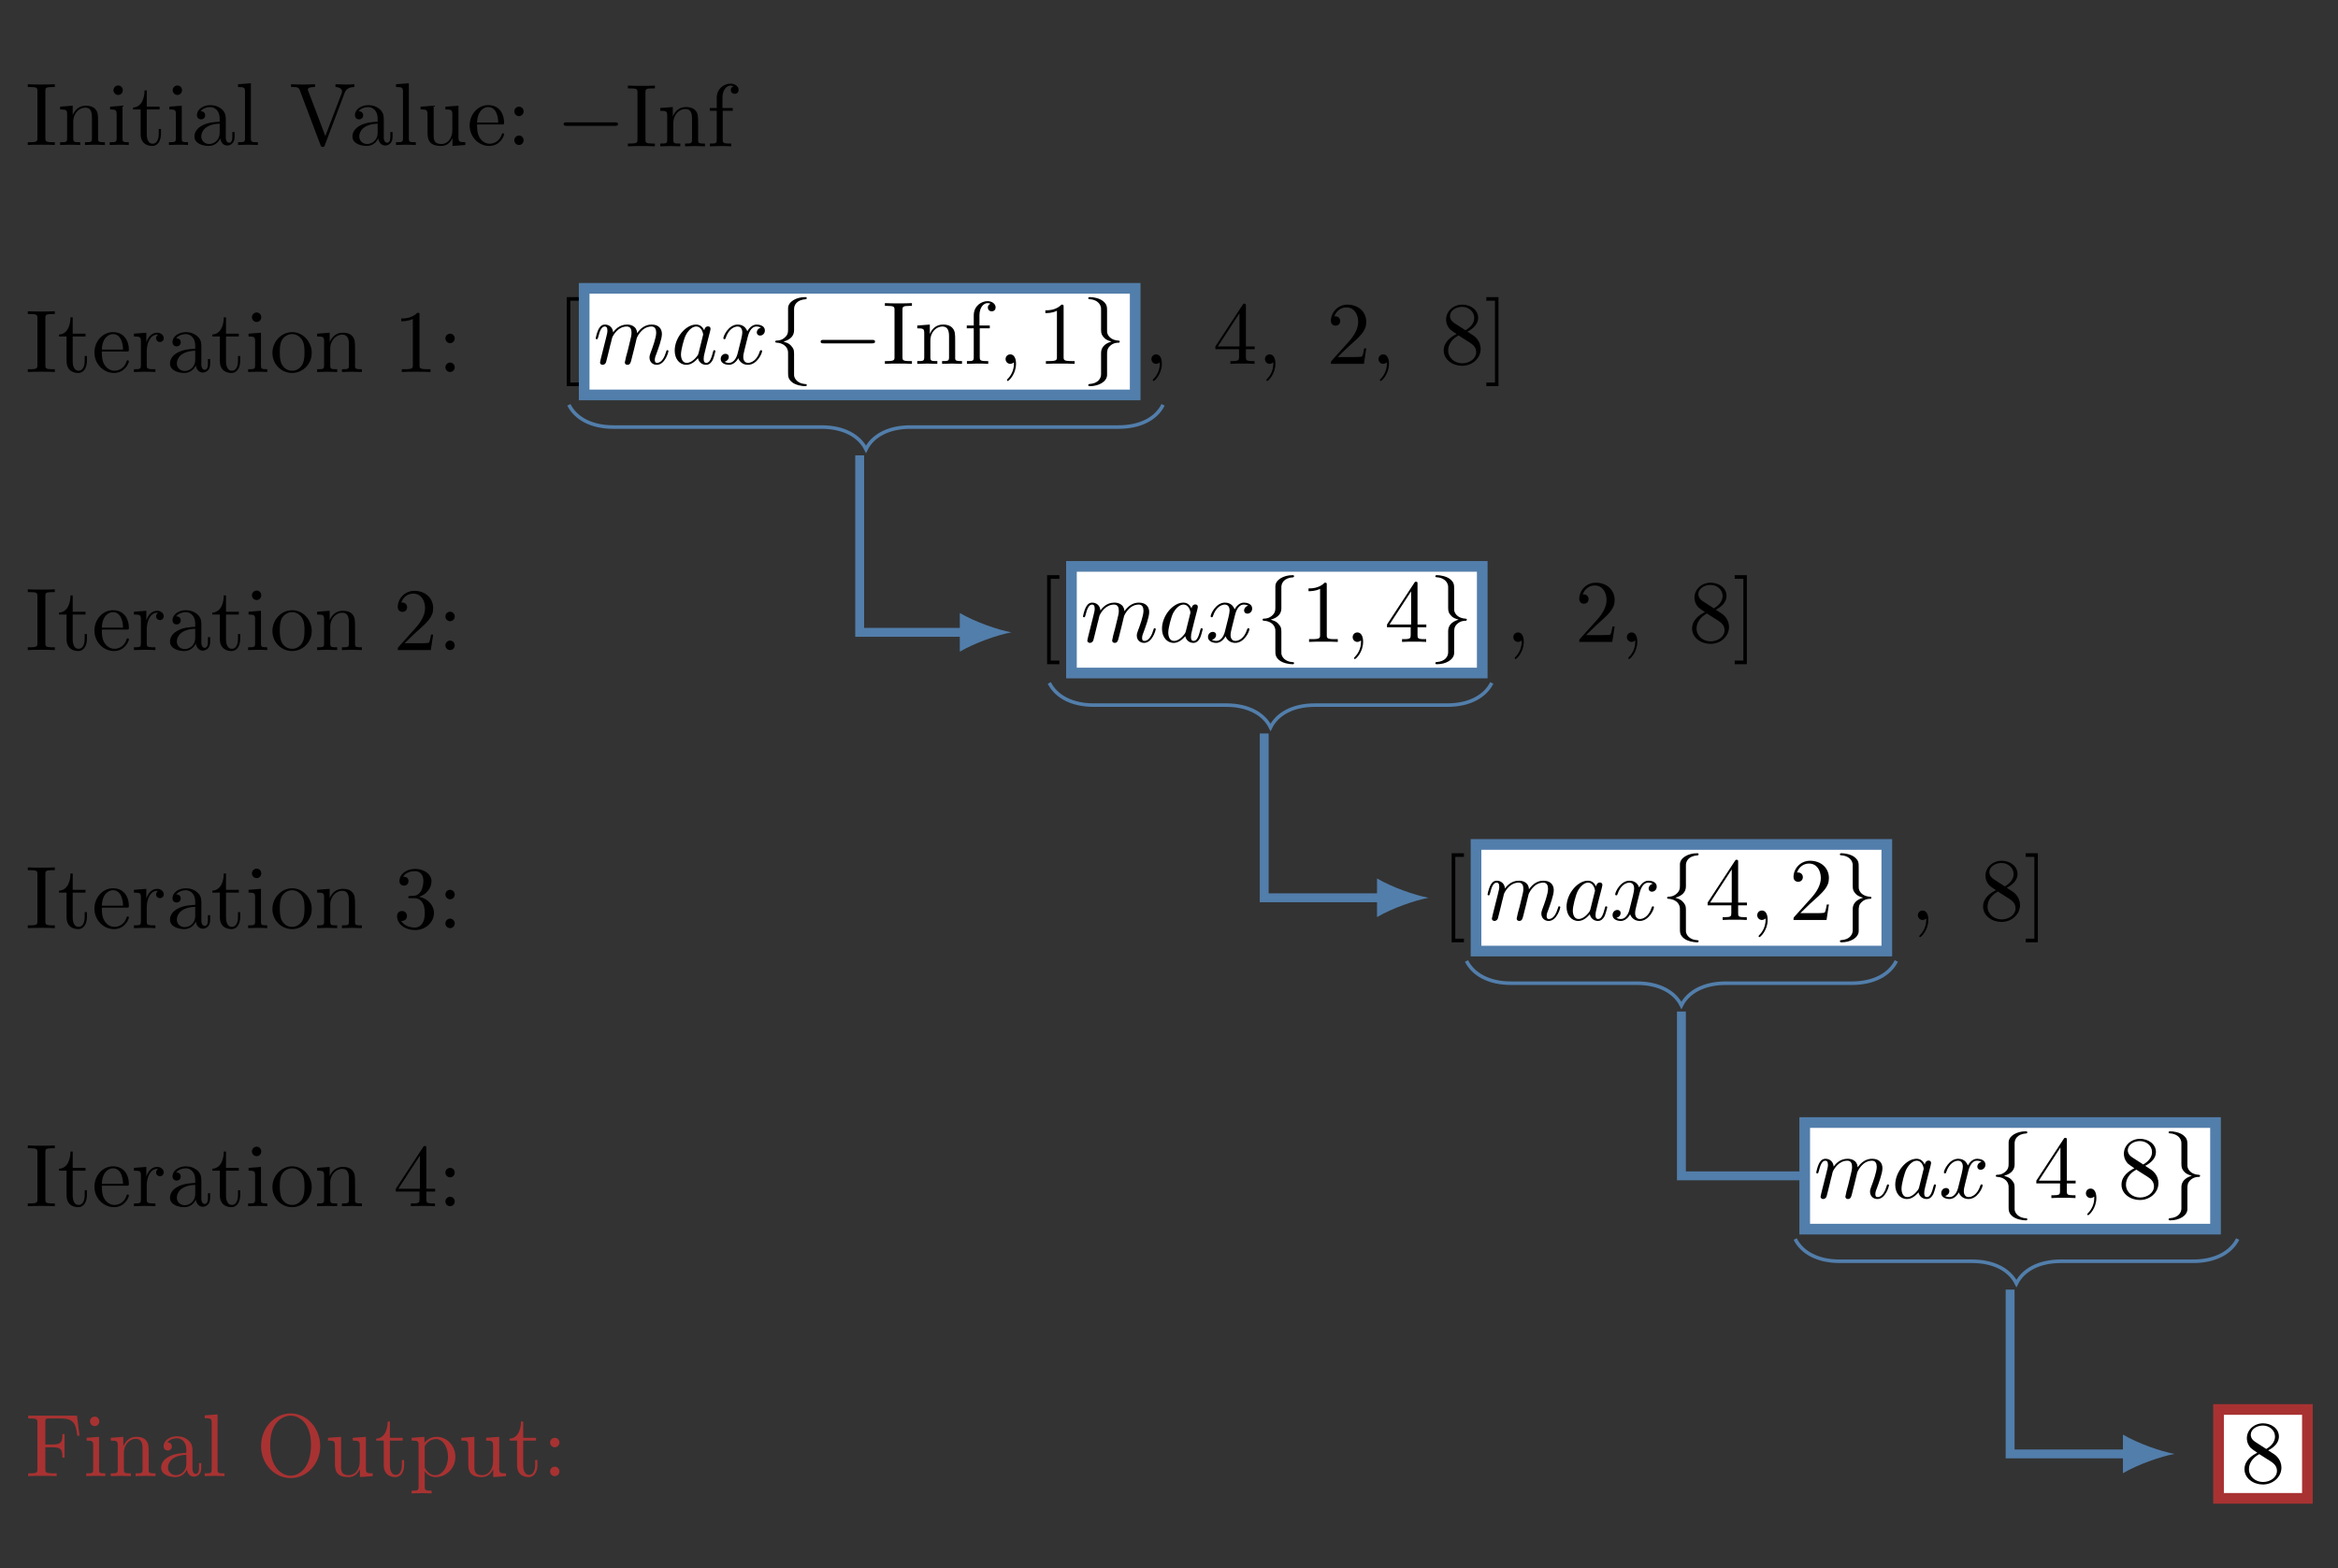 <?xml version="1.0" encoding="UTF-8" standalone="no"?>
<svg
   width="262.115pt"
   height="175.831pt"
   viewBox="0 0 262.115 175.831"
   version="1.1"
   id="svg1156"
   sodipodi:docname="reduce_altaltmax01.svg"
   inkscape:version="1.2.2 (732a01da63, 2022-12-09)"
   xmlns:inkscape="http://www.inkscape.org/namespaces/inkscape"
   xmlns:sodipodi="http://sodipodi.sourceforge.net/DTD/sodipodi-0.dtd"
   xmlns:xlink="http://www.w3.org/1999/xlink"
   xmlns="http://www.w3.org/2000/svg"
   xmlns:svg="http://www.w3.org/2000/svg">
  <rect x="0" y="0" width="262.115" height="175.831" fill="#333333" stroke="none"/>
  <sodipodi:namedview
     id="namedview1158"
     pagecolor="#ffffff"
     bordercolor="#000000"
     borderopacity="0.25"
     inkscape:showpageshadow="2"
     inkscape:pageopacity="0.0"
     inkscape:pagecheckerboard="0"
     inkscape:deskcolor="#d1d1d1"
     inkscape:document-units="pt"
     showgrid="false"
     inkscape:zoom="3.4622209"
     inkscape:cx="174.74333"
     inkscape:cy="117.26577"
     inkscape:window-width="1920"
     inkscape:window-height="1009"
     inkscape:window-x="-8"
     inkscape:window-y="-8"
     inkscape:window-maximized="1"
     inkscape:current-layer="svg1156" />
  <defs
     id="defs734">
    <g
       id="g682">
      <g
         id="glyph-0-0" />
      <g
         id="glyph-0-1">
        <path
           d="M 6.562 -2.297 C 6.734 -2.297 6.922 -2.297 6.922 -2.5 C 6.922 -2.688 6.734 -2.688 6.562 -2.688 L 1.172 -2.688 C 1 -2.688 0.828 -2.688 0.828 -2.5 C 0.828 -2.297 1 -2.297 1.172 -2.297 Z M 6.562 -2.297 "
           id="path590" />
      </g>
      <g
         id="glyph-0-2">
        <path
           d="M 2.828 -6.156 C 2.828 -6.547 3.078 -7.188 4.172 -7.25 C 4.219 -7.266 4.25 -7.312 4.25 -7.359 C 4.25 -7.484 4.172 -7.484 4.062 -7.484 C 3.078 -7.484 2.156 -6.969 2.156 -6.234 L 2.156 -3.953 C 2.156 -3.562 2.156 -3.25 1.75 -2.922 C 1.406 -2.625 1.031 -2.609 0.812 -2.609 C 0.75 -2.594 0.719 -2.547 0.719 -2.5 C 0.719 -2.391 0.781 -2.391 0.875 -2.375 C 1.531 -2.344 2.016 -1.984 2.125 -1.5 C 2.156 -1.391 2.156 -1.359 2.156 -1 L 2.156 0.969 C 2.156 1.391 2.156 1.703 2.625 2.078 C 3.016 2.375 3.672 2.5 4.062 2.5 C 4.172 2.5 4.25 2.5 4.25 2.375 C 4.25 2.281 4.203 2.281 4.094 2.266 C 3.469 2.234 2.984 1.906 2.844 1.406 C 2.828 1.312 2.828 1.297 2.828 0.938 L 2.828 -1.156 C 2.828 -1.609 2.734 -1.781 2.422 -2.109 C 2.219 -2.312 1.922 -2.406 1.641 -2.5 C 2.469 -2.719 2.828 -3.188 2.828 -3.766 Z M 2.828 -6.156 "
           id="path593" />
      </g>
      <g
         id="glyph-0-3">
        <path
           d="M 2.156 1.172 C 2.156 1.562 1.891 2.203 0.812 2.266 C 0.75 2.281 0.719 2.328 0.719 2.375 C 0.719 2.5 0.828 2.5 0.922 2.5 C 1.891 2.5 2.812 2 2.828 1.25 L 2.828 -1.031 C 2.828 -1.422 2.828 -1.734 3.219 -2.062 C 3.562 -2.359 3.953 -2.375 4.172 -2.375 C 4.219 -2.391 4.25 -2.438 4.25 -2.5 C 4.25 -2.594 4.203 -2.594 4.094 -2.609 C 3.438 -2.641 2.953 -3 2.844 -3.484 C 2.828 -3.594 2.828 -3.625 2.828 -3.984 L 2.828 -5.953 C 2.828 -6.375 2.828 -6.688 2.344 -7.062 C 1.938 -7.375 1.25 -7.484 0.922 -7.484 C 0.828 -7.484 0.719 -7.484 0.719 -7.359 C 0.719 -7.266 0.781 -7.266 0.875 -7.25 C 1.5 -7.219 2 -6.891 2.125 -6.391 C 2.156 -6.297 2.156 -6.281 2.156 -5.922 L 2.156 -3.828 C 2.156 -3.375 2.234 -3.203 2.547 -2.875 C 2.766 -2.672 3.047 -2.578 3.328 -2.5 C 2.516 -2.266 2.156 -1.797 2.156 -1.219 Z M 2.156 1.172 "
           id="path596" />
      </g>
      <g
         id="glyph-1-0" />
      <g
         id="glyph-1-1">
        <path
           d="M 2.25 -6.031 C 2.25 -6.391 2.266 -6.5 3.062 -6.5 L 3.312 -6.5 L 3.312 -6.812 C 2.969 -6.781 2.188 -6.781 1.797 -6.781 C 1.422 -6.781 0.625 -6.781 0.281 -6.812 L 0.281 -6.5 L 0.531 -6.5 C 1.328 -6.5 1.359 -6.391 1.359 -6.031 L 1.359 -0.781 C 1.359 -0.422 1.328 -0.312 0.531 -0.312 L 0.281 -0.312 L 0.281 0 C 0.625 -0.031 1.422 -0.031 1.797 -0.031 C 2.188 -0.031 2.969 -0.031 3.312 0 L 3.312 -0.312 L 3.062 -0.312 C 2.266 -0.312 2.25 -0.422 2.25 -0.781 Z M 2.25 -6.031 "
           id="path600" />
      </g>
      <g
         id="glyph-1-2">
        <path
           d="M 1.094 -3.422 L 1.094 -0.75 C 1.094 -0.312 0.984 -0.312 0.312 -0.312 L 0.312 0 C 0.672 -0.016 1.172 -0.031 1.453 -0.031 C 1.703 -0.031 2.219 -0.016 2.562 0 L 2.562 -0.312 C 1.891 -0.312 1.781 -0.312 1.781 -0.75 L 1.781 -2.594 C 1.781 -3.625 2.5 -4.188 3.125 -4.188 C 3.766 -4.188 3.875 -3.656 3.875 -3.078 L 3.875 -0.75 C 3.875 -0.312 3.766 -0.312 3.094 -0.312 L 3.094 0 C 3.438 -0.016 3.953 -0.031 4.219 -0.031 C 4.469 -0.031 5 -0.016 5.328 0 L 5.328 -0.312 C 4.812 -0.312 4.562 -0.312 4.562 -0.609 L 4.562 -2.516 C 4.562 -3.375 4.562 -3.672 4.25 -4.031 C 4.109 -4.203 3.781 -4.406 3.203 -4.406 C 2.469 -4.406 2 -3.984 1.719 -3.359 L 1.719 -4.406 L 0.312 -4.297 L 0.312 -3.984 C 1.016 -3.984 1.094 -3.922 1.094 -3.422 Z M 1.094 -3.422 "
           id="path603" />
      </g>
      <g
         id="glyph-1-3">
        <path
           d="M 1.75 -4.297 L 1.75 -5.453 C 1.75 -6.328 2.219 -6.812 2.656 -6.812 C 2.688 -6.812 2.844 -6.812 2.984 -6.734 C 2.875 -6.703 2.688 -6.562 2.688 -6.312 C 2.688 -6.094 2.844 -5.891 3.125 -5.891 C 3.406 -5.891 3.562 -6.094 3.562 -6.328 C 3.562 -6.703 3.188 -7.031 2.656 -7.031 C 1.969 -7.031 1.109 -6.5 1.109 -5.438 L 1.109 -4.297 L 0.328 -4.297 L 0.328 -3.984 L 1.109 -3.984 L 1.109 -0.75 C 1.109 -0.312 1 -0.312 0.344 -0.312 L 0.344 0 C 0.734 -0.016 1.203 -0.031 1.469 -0.031 C 1.875 -0.031 2.344 -0.031 2.734 0 L 2.734 -0.312 L 2.531 -0.312 C 1.797 -0.312 1.781 -0.422 1.781 -0.781 L 1.781 -3.984 L 2.906 -3.984 L 2.906 -4.297 Z M 1.75 -4.297 "
           id="path606" />
      </g>
      <g
         id="glyph-1-4">
        <path
           d="M 2.547 2.5 L 2.547 2.094 L 1.578 2.094 L 1.578 -7.078 L 2.547 -7.078 L 2.547 -7.484 L 1.172 -7.484 L 1.172 2.5 Z M 2.547 2.5 "
           id="path609" />
      </g>
      <g
         id="glyph-1-5">
        <path
           d="M 2.938 -1.641 L 2.938 -0.781 C 2.938 -0.422 2.906 -0.312 2.172 -0.312 L 1.969 -0.312 L 1.969 0 C 2.375 -0.031 2.891 -0.031 3.312 -0.031 C 3.734 -0.031 4.25 -0.031 4.672 0 L 4.672 -0.312 L 4.453 -0.312 C 3.719 -0.312 3.703 -0.422 3.703 -0.781 L 3.703 -1.641 L 4.688 -1.641 L 4.688 -1.953 L 3.703 -1.953 L 3.703 -6.484 C 3.703 -6.688 3.703 -6.75 3.531 -6.75 C 3.453 -6.75 3.422 -6.75 3.344 -6.625 L 0.281 -1.953 L 0.281 -1.641 Z M 2.984 -1.953 L 0.562 -1.953 L 2.984 -5.672 Z M 2.984 -1.953 "
           id="path612" />
      </g>
      <g
         id="glyph-1-6">
        <path
           d="M 1.266 -0.766 L 2.328 -1.797 C 3.875 -3.172 4.469 -3.703 4.469 -4.703 C 4.469 -5.844 3.578 -6.641 2.359 -6.641 C 1.234 -6.641 0.5 -5.719 0.5 -4.828 C 0.5 -4.281 1 -4.281 1.031 -4.281 C 1.203 -4.281 1.547 -4.391 1.547 -4.812 C 1.547 -5.062 1.359 -5.328 1.016 -5.328 C 0.938 -5.328 0.922 -5.328 0.891 -5.312 C 1.109 -5.969 1.656 -6.328 2.234 -6.328 C 3.141 -6.328 3.562 -5.516 3.562 -4.703 C 3.562 -3.906 3.078 -3.125 2.516 -2.5 L 0.609 -0.375 C 0.5 -0.266 0.5 -0.234 0.5 0 L 4.203 0 L 4.469 -1.734 L 4.234 -1.734 C 4.172 -1.438 4.109 -1 4 -0.844 C 3.938 -0.766 3.281 -0.766 3.062 -0.766 Z M 1.266 -0.766 "
           id="path615" />
      </g>
      <g
         id="glyph-1-7">
        <path
           d="M 1.625 -4.562 C 1.172 -4.859 1.125 -5.188 1.125 -5.359 C 1.125 -5.969 1.781 -6.391 2.484 -6.391 C 3.203 -6.391 3.844 -5.875 3.844 -5.156 C 3.844 -4.578 3.453 -4.109 2.859 -3.766 Z M 3.078 -3.609 C 3.797 -3.984 4.281 -4.5 4.281 -5.156 C 4.281 -6.078 3.406 -6.641 2.5 -6.641 C 1.5 -6.641 0.688 -5.906 0.688 -4.969 C 0.688 -4.797 0.703 -4.344 1.125 -3.875 C 1.234 -3.766 1.609 -3.516 1.859 -3.344 C 1.281 -3.047 0.422 -2.5 0.422 -1.5 C 0.422 -0.453 1.438 0.219 2.484 0.219 C 3.609 0.219 4.562 -0.609 4.562 -1.672 C 4.562 -2.031 4.453 -2.484 4.062 -2.906 C 3.875 -3.109 3.719 -3.203 3.078 -3.609 Z M 2.078 -3.188 L 3.312 -2.406 C 3.594 -2.219 4.062 -1.922 4.062 -1.312 C 4.062 -0.578 3.312 -0.062 2.5 -0.062 C 1.641 -0.062 0.922 -0.672 0.922 -1.5 C 0.922 -2.078 1.234 -2.719 2.078 -3.188 Z M 2.078 -3.188 "
           id="path618" />
      </g>
      <g
         id="glyph-1-8">
        <path
           d="M 1.578 -7.484 L 0.219 -7.484 L 0.219 -7.078 L 1.188 -7.078 L 1.188 2.094 L 0.219 2.094 L 0.219 2.5 L 1.578 2.5 Z M 1.578 -7.484 "
           id="path621" />
      </g>
      <g
         id="glyph-1-9">
        <path
           d="M 2.938 -6.375 C 2.938 -6.625 2.938 -6.641 2.703 -6.641 C 2.078 -6 1.203 -6 0.891 -6 L 0.891 -5.688 C 1.094 -5.688 1.672 -5.688 2.188 -5.953 L 2.188 -0.781 C 2.188 -0.422 2.156 -0.312 1.266 -0.312 L 0.953 -0.312 L 0.953 0 C 1.297 -0.031 2.156 -0.031 2.562 -0.031 C 2.953 -0.031 3.828 -0.031 4.172 0 L 4.172 -0.312 L 3.859 -0.312 C 2.953 -0.312 2.938 -0.422 2.938 -0.781 Z M 2.938 -6.375 "
           id="path624" />
      </g>
      <g
         id="glyph-1-10">
        <path
           d="M 1.766 -4.406 L 0.375 -4.297 L 0.375 -3.984 C 1.016 -3.984 1.109 -3.922 1.109 -3.438 L 1.109 -0.75 C 1.109 -0.312 1 -0.312 0.328 -0.312 L 0.328 0 C 0.641 -0.016 1.188 -0.031 1.422 -0.031 C 1.781 -0.031 2.125 -0.016 2.469 0 L 2.469 -0.312 C 1.797 -0.312 1.766 -0.359 1.766 -0.75 Z M 1.797 -6.141 C 1.797 -6.453 1.562 -6.672 1.281 -6.672 C 0.969 -6.672 0.75 -6.406 0.75 -6.141 C 0.75 -5.875 0.969 -5.609 1.281 -5.609 C 1.562 -5.609 1.797 -5.828 1.797 -6.141 Z M 1.797 -6.141 "
           id="path627" />
      </g>
      <g
         id="glyph-1-11">
        <path
           d="M 1.719 -3.984 L 3.156 -3.984 L 3.156 -4.297 L 1.719 -4.297 L 1.719 -6.125 L 1.469 -6.125 C 1.469 -5.312 1.172 -4.25 0.188 -4.203 L 0.188 -3.984 L 1.031 -3.984 L 1.031 -1.234 C 1.031 -0.016 1.969 0.109 2.328 0.109 C 3.031 0.109 3.312 -0.594 3.312 -1.234 L 3.312 -1.797 L 3.062 -1.797 L 3.062 -1.25 C 3.062 -0.516 2.766 -0.141 2.391 -0.141 C 1.719 -0.141 1.719 -1.047 1.719 -1.219 Z M 1.719 -3.984 "
           id="path630" />
      </g>
      <g
         id="glyph-1-12">
        <path
           d="M 3.312 -0.75 C 3.359 -0.359 3.625 0.062 4.094 0.062 C 4.312 0.062 4.922 -0.078 4.922 -0.891 L 4.922 -1.453 L 4.672 -1.453 L 4.672 -0.891 C 4.672 -0.312 4.422 -0.25 4.312 -0.25 C 3.984 -0.25 3.938 -0.703 3.938 -0.75 L 3.938 -2.734 C 3.938 -3.156 3.938 -3.547 3.578 -3.922 C 3.188 -4.312 2.688 -4.469 2.219 -4.469 C 1.391 -4.469 0.703 -4 0.703 -3.344 C 0.703 -3.047 0.906 -2.875 1.172 -2.875 C 1.453 -2.875 1.625 -3.078 1.625 -3.328 C 1.625 -3.453 1.578 -3.781 1.109 -3.781 C 1.391 -4.141 1.875 -4.25 2.188 -4.25 C 2.688 -4.25 3.25 -3.859 3.25 -2.969 L 3.25 -2.609 C 2.734 -2.578 2.047 -2.547 1.422 -2.25 C 0.672 -1.906 0.422 -1.391 0.422 -0.953 C 0.422 -0.141 1.391 0.109 2.016 0.109 C 2.672 0.109 3.125 -0.297 3.312 -0.75 Z M 3.25 -2.391 L 3.25 -1.391 C 3.25 -0.453 2.531 -0.109 2.078 -0.109 C 1.594 -0.109 1.188 -0.453 1.188 -0.953 C 1.188 -1.5 1.609 -2.328 3.25 -2.391 Z M 3.25 -2.391 "
           id="path633" />
      </g>
      <g
         id="glyph-1-13">
        <path
           d="M 1.766 -6.922 L 0.328 -6.812 L 0.328 -6.5 C 1.031 -6.5 1.109 -6.438 1.109 -5.938 L 1.109 -0.75 C 1.109 -0.312 1 -0.312 0.328 -0.312 L 0.328 0 C 0.656 -0.016 1.188 -0.031 1.438 -0.031 C 1.688 -0.031 2.172 -0.016 2.547 0 L 2.547 -0.312 C 1.875 -0.312 1.766 -0.312 1.766 -0.75 Z M 1.766 -6.922 "
           id="path636" />
      </g>
      <g
         id="glyph-1-14">
        <path
           d="M 6.188 -5.828 C 6.328 -6.203 6.594 -6.484 7.281 -6.5 L 7.281 -6.812 C 6.969 -6.781 6.562 -6.781 6.312 -6.781 C 6.016 -6.781 5.438 -6.797 5.172 -6.812 L 5.172 -6.5 C 5.688 -6.484 5.906 -6.234 5.906 -6 C 5.906 -5.922 5.875 -5.859 5.859 -5.797 L 4.031 -1 L 2.125 -6.031 C 2.062 -6.172 2.062 -6.188 2.062 -6.203 C 2.062 -6.5 2.625 -6.5 2.875 -6.5 L 2.875 -6.812 C 2.516 -6.781 1.828 -6.781 1.453 -6.781 C 0.984 -6.781 0.547 -6.797 0.188 -6.812 L 0.188 -6.5 C 0.844 -6.5 1.031 -6.5 1.172 -6.125 L 3.484 0 C 3.547 0.188 3.594 0.219 3.734 0.219 C 3.891 0.219 3.922 0.172 3.969 0.031 Z M 6.188 -5.828 "
           id="path639" />
      </g>
      <g
         id="glyph-1-15">
        <path
           d="M 3.891 -0.781 L 3.891 0.109 L 5.328 0 L 5.328 -0.312 C 4.641 -0.312 4.562 -0.375 4.562 -0.875 L 4.562 -4.406 L 3.094 -4.297 L 3.094 -3.984 C 3.781 -3.984 3.875 -3.922 3.875 -3.422 L 3.875 -1.656 C 3.875 -0.781 3.391 -0.109 2.656 -0.109 C 1.828 -0.109 1.781 -0.578 1.781 -1.094 L 1.781 -4.406 L 0.312 -4.297 L 0.312 -3.984 C 1.094 -3.984 1.094 -3.953 1.094 -3.078 L 1.094 -1.578 C 1.094 -0.797 1.094 0.109 2.609 0.109 C 3.172 0.109 3.609 -0.172 3.891 -0.781 Z M 3.891 -0.781 "
           id="path642" />
      </g>
      <g
         id="glyph-1-16">
        <path
           d="M 1.109 -2.516 C 1.172 -4 2.016 -4.25 2.359 -4.25 C 3.375 -4.25 3.484 -2.906 3.484 -2.516 Z M 1.109 -2.297 L 3.891 -2.297 C 4.109 -2.297 4.141 -2.297 4.141 -2.516 C 4.141 -3.5 3.594 -4.469 2.359 -4.469 C 1.203 -4.469 0.281 -3.438 0.281 -2.188 C 0.281 -0.859 1.328 0.109 2.469 0.109 C 3.688 0.109 4.141 -1 4.141 -1.188 C 4.141 -1.281 4.062 -1.312 4 -1.312 C 3.922 -1.312 3.891 -1.25 3.875 -1.172 C 3.531 -0.141 2.625 -0.141 2.531 -0.141 C 2.031 -0.141 1.641 -0.438 1.406 -0.812 C 1.109 -1.281 1.109 -1.938 1.109 -2.297 Z M 1.109 -2.297 "
           id="path645" />
      </g>
      <g
         id="glyph-1-17">
        <path
           d="M 1.906 -3.766 C 1.906 -4.062 1.672 -4.297 1.391 -4.297 C 1.094 -4.297 0.859 -4.062 0.859 -3.766 C 0.859 -3.484 1.094 -3.234 1.391 -3.234 C 1.672 -3.234 1.906 -3.484 1.906 -3.766 Z M 1.906 -0.531 C 1.906 -0.812 1.672 -1.062 1.391 -1.062 C 1.094 -1.062 0.859 -0.812 0.859 -0.531 C 0.859 -0.234 1.094 0 1.391 0 C 1.672 0 1.906 -0.234 1.906 -0.531 Z M 1.906 -0.531 "
           id="path648" />
      </g>
      <g
         id="glyph-1-18">
        <path
           d="M 1.672 -3.312 L 1.672 -4.406 L 0.281 -4.297 L 0.281 -3.984 C 0.984 -3.984 1.062 -3.922 1.062 -3.422 L 1.062 -0.75 C 1.062 -0.312 0.953 -0.312 0.281 -0.312 L 0.281 0 C 0.672 -0.016 1.141 -0.031 1.422 -0.031 C 1.812 -0.031 2.281 -0.031 2.688 0 L 2.688 -0.312 L 2.469 -0.312 C 1.734 -0.312 1.719 -0.422 1.719 -0.781 L 1.719 -2.312 C 1.719 -3.297 2.141 -4.188 2.891 -4.188 C 2.953 -4.188 2.984 -4.188 3 -4.172 C 2.969 -4.172 2.766 -4.047 2.766 -3.781 C 2.766 -3.516 2.984 -3.359 3.203 -3.359 C 3.375 -3.359 3.625 -3.484 3.625 -3.797 C 3.625 -4.109 3.312 -4.406 2.891 -4.406 C 2.156 -4.406 1.797 -3.734 1.672 -3.312 Z M 1.672 -3.312 "
           id="path651" />
      </g>
      <g
         id="glyph-1-19">
        <path
           d="M 4.688 -2.141 C 4.688 -3.406 3.703 -4.469 2.5 -4.469 C 1.25 -4.469 0.281 -3.375 0.281 -2.141 C 0.281 -0.844 1.312 0.109 2.484 0.109 C 3.688 0.109 4.688 -0.875 4.688 -2.141 Z M 2.5 -0.141 C 2.062 -0.141 1.625 -0.344 1.359 -0.812 C 1.109 -1.25 1.109 -1.859 1.109 -2.219 C 1.109 -2.609 1.109 -3.141 1.344 -3.578 C 1.609 -4.031 2.078 -4.25 2.484 -4.25 C 2.922 -4.25 3.344 -4.031 3.609 -3.594 C 3.875 -3.172 3.875 -2.594 3.875 -2.219 C 3.875 -1.859 3.875 -1.312 3.656 -0.875 C 3.422 -0.422 2.984 -0.141 2.5 -0.141 Z M 2.5 -0.141 "
           id="path654" />
      </g>
      <g
         id="glyph-1-20">
        <path
           d="M 2.891 -3.516 C 3.703 -3.781 4.281 -4.469 4.281 -5.266 C 4.281 -6.078 3.406 -6.641 2.453 -6.641 C 1.453 -6.641 0.688 -6.047 0.688 -5.281 C 0.688 -4.953 0.906 -4.766 1.203 -4.766 C 1.5 -4.766 1.703 -4.984 1.703 -5.281 C 1.703 -5.766 1.234 -5.766 1.094 -5.766 C 1.391 -6.266 2.047 -6.391 2.406 -6.391 C 2.828 -6.391 3.375 -6.172 3.375 -5.281 C 3.375 -5.156 3.344 -4.578 3.094 -4.141 C 2.797 -3.656 2.453 -3.625 2.203 -3.625 C 2.125 -3.609 1.891 -3.594 1.812 -3.594 C 1.734 -3.578 1.672 -3.562 1.672 -3.469 C 1.672 -3.359 1.734 -3.359 1.906 -3.359 L 2.344 -3.359 C 3.156 -3.359 3.531 -2.688 3.531 -1.703 C 3.531 -0.344 2.844 -0.062 2.406 -0.062 C 1.969 -0.062 1.219 -0.234 0.875 -0.812 C 1.219 -0.766 1.531 -0.984 1.531 -1.359 C 1.531 -1.719 1.266 -1.922 0.984 -1.922 C 0.734 -1.922 0.422 -1.781 0.422 -1.344 C 0.422 -0.438 1.344 0.219 2.438 0.219 C 3.656 0.219 4.562 -0.688 4.562 -1.703 C 4.562 -2.516 3.922 -3.297 2.891 -3.516 Z M 2.891 -3.516 "
           id="path657" />
      </g>
      <g
         id="glyph-1-21">
        <path
           d="M 5.797 -6.781 L 0.328 -6.781 L 0.328 -6.469 L 0.562 -6.469 C 1.328 -6.469 1.359 -6.359 1.359 -6 L 1.359 -0.781 C 1.359 -0.422 1.328 -0.312 0.562 -0.312 L 0.328 -0.312 L 0.328 0 C 0.672 -0.031 1.453 -0.031 1.844 -0.031 C 2.25 -0.031 3.156 -0.031 3.516 0 L 3.516 -0.312 L 3.188 -0.312 C 2.25 -0.312 2.25 -0.438 2.25 -0.781 L 2.25 -3.234 L 3.094 -3.234 C 4.062 -3.234 4.156 -2.922 4.156 -2.078 L 4.406 -2.078 L 4.406 -4.719 L 4.156 -4.719 C 4.156 -3.875 4.062 -3.547 3.094 -3.547 L 2.25 -3.547 L 2.25 -6.078 C 2.25 -6.406 2.266 -6.469 2.734 -6.469 L 3.922 -6.469 C 5.422 -6.469 5.672 -5.906 5.828 -4.531 L 6.078 -4.531 Z M 5.797 -6.781 "
           id="path660" />
      </g>
      <g
         id="glyph-1-22">
        <path
           d="M 7.188 -3.375 C 7.188 -5.406 5.688 -7.031 3.875 -7.031 C 2.078 -7.031 0.562 -5.438 0.562 -3.375 C 0.562 -1.328 2.094 0.219 3.875 0.219 C 5.688 0.219 7.188 -1.359 7.188 -3.375 Z M 3.875 -0.047 C 2.922 -0.047 1.578 -0.922 1.578 -3.516 C 1.578 -6.094 3.047 -6.781 3.875 -6.781 C 4.734 -6.781 6.156 -6.078 6.156 -3.516 C 6.156 -0.875 4.797 -0.047 3.875 -0.047 Z M 3.875 -0.047 "
           id="path663" />
      </g>
      <g
         id="glyph-1-23">
        <path
           d="M 1.719 -3.75 L 1.719 -4.406 L 0.281 -4.297 L 0.281 -3.984 C 0.984 -3.984 1.062 -3.922 1.062 -3.484 L 1.062 1.172 C 1.062 1.625 0.953 1.625 0.281 1.625 L 0.281 1.938 C 0.625 1.922 1.141 1.906 1.391 1.906 C 1.672 1.906 2.172 1.922 2.516 1.938 L 2.516 1.625 C 1.859 1.625 1.75 1.625 1.75 1.172 L 1.75 -0.594 C 1.797 -0.422 2.219 0.109 2.969 0.109 C 4.156 0.109 5.188 -0.875 5.188 -2.156 C 5.188 -3.422 4.234 -4.406 3.109 -4.406 C 2.328 -4.406 1.906 -3.969 1.719 -3.75 Z M 1.75 -1.141 L 1.75 -3.359 C 2.031 -3.875 2.516 -4.156 3.031 -4.156 C 3.766 -4.156 4.359 -3.281 4.359 -2.156 C 4.359 -0.953 3.672 -0.109 2.938 -0.109 C 2.531 -0.109 2.156 -0.312 1.891 -0.719 C 1.75 -0.922 1.75 -0.938 1.75 -1.141 Z M 1.75 -1.141 "
           id="path666" />
      </g>
      <g
         id="glyph-2-0" />
      <g
         id="glyph-2-1">
        <path
           d="M 2.031 -0.016 C 2.031 -0.672 1.781 -1.062 1.391 -1.062 C 1.062 -1.062 0.859 -0.812 0.859 -0.531 C 0.859 -0.266 1.062 0 1.391 0 C 1.5 0 1.641 -0.047 1.734 -0.125 C 1.766 -0.156 1.781 -0.156 1.781 -0.156 C 1.797 -0.156 1.797 -0.156 1.797 -0.016 C 1.797 0.734 1.453 1.328 1.125 1.656 C 1.016 1.766 1.016 1.781 1.016 1.812 C 1.016 1.891 1.062 1.922 1.109 1.922 C 1.219 1.922 2.031 1.156 2.031 -0.016 Z M 2.031 -0.016 "
           id="path670" />
      </g>
      <g
         id="glyph-2-2">
        <path
           d="M 0.875 -0.594 C 0.844 -0.438 0.781 -0.203 0.781 -0.156 C 0.781 0.016 0.922 0.109 1.078 0.109 C 1.203 0.109 1.375 0.031 1.453 -0.172 C 1.453 -0.188 1.578 -0.656 1.641 -0.906 L 1.859 -1.797 C 1.906 -2.031 1.969 -2.25 2.031 -2.469 C 2.062 -2.641 2.141 -2.938 2.156 -2.969 C 2.297 -3.281 2.828 -4.188 3.781 -4.188 C 4.234 -4.188 4.312 -3.812 4.312 -3.484 C 4.312 -3.234 4.25 -2.953 4.172 -2.656 L 3.891 -1.5 L 3.688 -0.75 C 3.656 -0.547 3.562 -0.203 3.562 -0.156 C 3.562 0.016 3.703 0.109 3.844 0.109 C 4.156 0.109 4.219 -0.141 4.297 -0.453 C 4.438 -1.016 4.812 -2.469 4.891 -2.859 C 4.922 -2.984 5.453 -4.188 6.547 -4.188 C 6.969 -4.188 7.078 -3.844 7.078 -3.484 C 7.078 -2.922 6.656 -1.781 6.453 -1.25 C 6.375 -1.016 6.328 -0.906 6.328 -0.703 C 6.328 -0.234 6.672 0.109 7.141 0.109 C 8.078 0.109 8.453 -1.344 8.453 -1.422 C 8.453 -1.531 8.359 -1.531 8.328 -1.531 C 8.234 -1.531 8.234 -1.5 8.188 -1.344 C 8.031 -0.812 7.719 -0.109 7.172 -0.109 C 7 -0.109 6.922 -0.203 6.922 -0.438 C 6.922 -0.688 7.016 -0.922 7.109 -1.141 C 7.297 -1.672 7.719 -2.766 7.719 -3.344 C 7.719 -3.984 7.312 -4.406 6.562 -4.406 C 5.828 -4.406 5.312 -3.969 4.938 -3.438 C 4.938 -3.562 4.906 -3.906 4.625 -4.141 C 4.375 -4.359 4.062 -4.406 3.812 -4.406 C 2.906 -4.406 2.422 -3.766 2.25 -3.531 C 2.203 -4.109 1.781 -4.406 1.328 -4.406 C 0.875 -4.406 0.688 -4.016 0.594 -3.844 C 0.422 -3.484 0.297 -2.906 0.297 -2.875 C 0.297 -2.766 0.391 -2.766 0.406 -2.766 C 0.516 -2.766 0.516 -2.781 0.578 -3 C 0.75 -3.703 0.953 -4.188 1.312 -4.188 C 1.469 -4.188 1.609 -4.109 1.609 -3.734 C 1.609 -3.516 1.578 -3.406 1.453 -2.891 Z M 0.875 -0.594 "
           id="path673" />
      </g>
      <g
         id="glyph-2-3">
        <path
           d="M 3.719 -3.766 C 3.531 -4.141 3.25 -4.406 2.797 -4.406 C 1.641 -4.406 0.406 -2.938 0.406 -1.484 C 0.406 -0.547 0.953 0.109 1.719 0.109 C 1.922 0.109 2.422 0.062 3.016 -0.641 C 3.094 -0.219 3.453 0.109 3.922 0.109 C 4.281 0.109 4.5 -0.125 4.672 -0.438 C 4.828 -0.797 4.969 -1.406 4.969 -1.422 C 4.969 -1.531 4.875 -1.531 4.844 -1.531 C 4.75 -1.531 4.734 -1.484 4.703 -1.344 C 4.531 -0.703 4.359 -0.109 3.953 -0.109 C 3.672 -0.109 3.656 -0.375 3.656 -0.562 C 3.656 -0.781 3.672 -0.875 3.781 -1.312 C 3.891 -1.719 3.906 -1.828 4 -2.203 L 4.359 -3.594 C 4.422 -3.875 4.422 -3.891 4.422 -3.938 C 4.422 -4.109 4.312 -4.203 4.141 -4.203 C 3.891 -4.203 3.75 -3.984 3.719 -3.766 Z M 3.078 -1.188 C 3.016 -1 3.016 -0.984 2.875 -0.812 C 2.438 -0.266 2.031 -0.109 1.75 -0.109 C 1.25 -0.109 1.109 -0.656 1.109 -1.047 C 1.109 -1.547 1.422 -2.766 1.656 -3.234 C 1.969 -3.812 2.406 -4.188 2.812 -4.188 C 3.453 -4.188 3.594 -3.375 3.594 -3.312 C 3.594 -3.25 3.578 -3.188 3.562 -3.141 Z M 3.078 -1.188 "
           id="path676" />
      </g>
      <g
         id="glyph-2-4">
        <path
           d="M 3.328 -3.016 C 3.391 -3.266 3.625 -4.188 4.312 -4.188 C 4.359 -4.188 4.609 -4.188 4.812 -4.062 C 4.531 -4 4.344 -3.766 4.344 -3.516 C 4.344 -3.359 4.453 -3.172 4.719 -3.172 C 4.938 -3.172 5.25 -3.344 5.25 -3.75 C 5.25 -4.266 4.672 -4.406 4.328 -4.406 C 3.75 -4.406 3.406 -3.875 3.281 -3.656 C 3.031 -4.312 2.5 -4.406 2.203 -4.406 C 1.172 -4.406 0.594 -3.125 0.594 -2.875 C 0.594 -2.766 0.703 -2.766 0.719 -2.766 C 0.797 -2.766 0.828 -2.797 0.844 -2.875 C 1.188 -3.938 1.844 -4.188 2.188 -4.188 C 2.375 -4.188 2.719 -4.094 2.719 -3.516 C 2.719 -3.203 2.547 -2.547 2.188 -1.141 C 2.031 -0.531 1.672 -0.109 1.234 -0.109 C 1.172 -0.109 0.953 -0.109 0.734 -0.234 C 0.984 -0.297 1.203 -0.5 1.203 -0.781 C 1.203 -1.047 0.984 -1.125 0.844 -1.125 C 0.531 -1.125 0.297 -0.875 0.297 -0.547 C 0.297 -0.094 0.781 0.109 1.219 0.109 C 1.891 0.109 2.25 -0.594 2.266 -0.641 C 2.391 -0.281 2.75 0.109 3.344 0.109 C 4.375 0.109 4.938 -1.172 4.938 -1.422 C 4.938 -1.531 4.859 -1.531 4.828 -1.531 C 4.734 -1.531 4.719 -1.484 4.688 -1.422 C 4.359 -0.344 3.688 -0.109 3.375 -0.109 C 2.984 -0.109 2.828 -0.422 2.828 -0.766 C 2.828 -0.984 2.875 -1.203 2.984 -1.641 Z M 3.328 -3.016 "
           id="path679" />
      </g>
    </g>
    <clipPath
       id="clip-0">
      <path
         clip-rule="nonzero"
         d="M 65.492 32.332 L 127.266 32.332 L 127.266 44 L 65.492 44 Z M 65.492 32.332 "
         id="path684" />
    </clipPath>
    <linearGradient
       id="linear-pattern-0"
       gradientUnits="userSpaceOnUse"
       x1="0"
       y1="25.004"
       x2="0"
       y2="74.996"
       gradientTransform="matrix(1.236, 0, 0, -0.239, 34.598, 50.265)">
      <stop
         offset="0"
         stop-color="rgb(100%, 100%, 100%)"
         stop-opacity="1"
         id="stop687" />
      <stop
         offset="0.5"
         stop-color="rgb(100%, 100%, 100%)"
         stop-opacity="1"
         id="stop689" />
      <stop
         offset="1"
         stop-color="rgb(100%, 100%, 100%)"
         stop-opacity="1"
         id="stop691" />
    </linearGradient>
    <clipPath
       id="clip-1">
      <path
         clip-rule="nonzero"
         d="M 120.121 64 L 166.176 64 L 166.176 75 L 120.121 75 Z M 120.121 64 "
         id="path694" />
    </clipPath>
    <linearGradient
       id="linear-pattern-1"
       gradientUnits="userSpaceOnUse"
       x1="0"
       y1="25.003"
       x2="0"
       y2="74.996"
       gradientTransform="matrix(0.921, 0, 0, -0.239, 97.091, 81.447)">
      <stop
         offset="0"
         stop-color="rgb(100%, 100%, 100%)"
         stop-opacity="1"
         id="stop697" />
      <stop
         offset="0.5"
         stop-color="rgb(100%, 100%, 100%)"
         stop-opacity="1"
         id="stop699" />
      <stop
         offset="1"
         stop-color="rgb(100%, 100%, 100%)"
         stop-opacity="1"
         id="stop701" />
    </linearGradient>
    <clipPath
       id="clip-2">
      <path
         clip-rule="nonzero"
         d="M 165.477 95 L 211.531 95 L 211.531 106.648 L 165.477 106.648 Z M 165.477 95 "
         id="path704" />
    </clipPath>
    <linearGradient
       id="linear-pattern-2"
       gradientUnits="userSpaceOnUse"
       x1="0"
       y1="25.004"
       x2="0"
       y2="74.996"
       gradientTransform="matrix(0.921, 0, 0, -0.239, 142.446, 112.628)">
      <stop
         offset="0"
         stop-color="rgb(100%, 100%, 100%)"
         stop-opacity="1"
         id="stop707" />
      <stop
         offset="0.5"
         stop-color="rgb(100%, 100%, 100%)"
         stop-opacity="1"
         id="stop709" />
      <stop
         offset="1"
         stop-color="rgb(100%, 100%, 100%)"
         stop-opacity="1"
         id="stop711" />
    </linearGradient>
    <clipPath
       id="clip-3">
      <path
         clip-rule="nonzero"
         d="M 202.328 126 L 248.383 126 L 248.383 137.828 L 202.328 137.828 Z M 202.328 126 "
         id="path714" />
    </clipPath>
    <linearGradient
       id="linear-pattern-3"
       gradientUnits="userSpaceOnUse"
       x1="0"
       y1="25.003"
       x2="0"
       y2="74.996"
       gradientTransform="matrix(0.921, 0, 0, -0.239, 179.297, 143.809)">
      <stop
         offset="0"
         stop-color="rgb(100%, 100%, 100%)"
         stop-opacity="1"
         id="stop717" />
      <stop
         offset="0.5"
         stop-color="rgb(100%, 100%, 100%)"
         stop-opacity="1"
         id="stop719" />
      <stop
         offset="1"
         stop-color="rgb(100%, 100%, 100%)"
         stop-opacity="1"
         id="stop721" />
    </linearGradient>
    <clipPath
       id="clip-4">
      <path
         clip-rule="nonzero"
         d="M 248.723 158.051 L 258.684 158.051 L 258.684 168 L 248.723 168 Z M 248.723 158.051 "
         id="path724" />
    </clipPath>
    <linearGradient
       id="linear-pattern-4"
       gradientUnits="userSpaceOnUse"
       x1="0"
       y1="25.003"
       x2="0"
       y2="74.997"
       gradientTransform="matrix(0.199, 0, 0, -0.199, 243.738, 172.998)">
      <stop
         offset="0"
         stop-color="rgb(100%, 100%, 100%)"
         stop-opacity="1"
         id="stop727" />
      <stop
         offset="0.5"
         stop-color="rgb(100%, 100%, 100%)"
         stop-opacity="1"
         id="stop729" />
      <stop
         offset="1"
         stop-color="rgb(100%, 100%, 100%)"
         stop-opacity="1"
         id="stop731" />
    </linearGradient>
  </defs>
  <path
     fill="none"
     stroke-width="0.399"
     stroke-linecap="butt"
     stroke-linejoin="miter"
     stroke="rgb(32.158%, 49.413%, 67.059%)"
     stroke-opacity="1"
     stroke-miterlimit="10"
     d="M 7.088 72.284 C 6.341 70.788 4.595 69.792 2.107 69.792 L -21.241 69.792 C -23.729 69.792 -25.475 68.796 -26.221 67.304 C -26.967 68.796 -28.713 69.792 -31.202 69.792 L -54.545 69.792 C -57.037 69.792 -58.78 70.788 -59.53 72.284 "
     transform="matrix(1, 0, 0, -1, 123.307, 117.679)"
     id="path736" />
  <path
     fill="none"
     stroke-width="0.996"
     stroke-linecap="butt"
     stroke-linejoin="miter"
     stroke="rgb(32.158%, 49.413%, 67.059%)"
     stroke-opacity="1"
     stroke-miterlimit="10"
     d="M -26.928 66.617 L -26.928 46.773 L -15.123 46.773 "
     transform="matrix(1, 0, 0, -1, 123.307, 117.679)"
     id="path738" />
  <path
     fill-rule="nonzero"
     fill="rgb(32.158%, 49.413%, 67.059%)"
     fill-opacity="1"
     d="M 113.387 70.906 C 111.844 70.617 109.34 69.75 107.605 68.738 L 107.605 73.074 C 109.34 72.062 111.844 71.195 113.387 70.906 "
     id="path740" />
  <g
     fill="rgb(0%, 0%, 0%)"
     fill-opacity="1"
     id="g744">
    <use
       xlink:href="#glyph-0-1"
       x="62.362"
       y="16.408"
       id="use742" />
  </g>
  <g
     fill="rgb(0%, 0%, 0%)"
     fill-opacity="1"
     id="g752">
    <use
       xlink:href="#glyph-1-1"
       x="70.111"
       y="16.408"
       id="use746" />
    <use
       xlink:href="#glyph-1-2"
       x="73.708"
       y="16.408"
       id="use748" />
    <use
       xlink:href="#glyph-1-3"
       x="79.244"
       y="16.408"
       id="use750" />
  </g>
  <g
     fill="rgb(0%, 0%, 0%)"
     fill-opacity="1"
     id="g756">
    <use
       xlink:href="#glyph-1-4"
       x="62.362"
       y="40.8"
       id="use754" />
  </g>
  <g
     fill="rgb(0%, 0%, 0%)"
     fill-opacity="1"
     id="g760">
    <use
       xlink:href="#glyph-2-1"
       x="128.227"
       y="40.8"
       id="use758" />
  </g>
  <g
     fill="rgb(0%, 0%, 0%)"
     fill-opacity="1"
     id="g764">
    <use
       xlink:href="#glyph-1-5"
       x="135.975"
       y="40.8"
       id="use762" />
  </g>
  <g
     fill="rgb(0%, 0%, 0%)"
     fill-opacity="1"
     id="g768">
    <use
       xlink:href="#glyph-2-1"
       x="140.957"
       y="40.8"
       id="use766" />
  </g>
  <g
     fill="rgb(0%, 0%, 0%)"
     fill-opacity="1"
     id="g772">
    <use
       xlink:href="#glyph-1-6"
       x="148.705"
       y="40.8"
       id="use770" />
  </g>
  <g
     fill="rgb(0%, 0%, 0%)"
     fill-opacity="1"
     id="g776">
    <use
       xlink:href="#glyph-2-1"
       x="153.687"
       y="40.8"
       id="use774" />
  </g>
  <g
     fill="rgb(0%, 0%, 0%)"
     fill-opacity="1"
     id="g782">
    <use
       xlink:href="#glyph-1-7"
       x="161.435"
       y="40.8"
       id="use778" />
    <use
       xlink:href="#glyph-1-8"
       x="166.416"
       y="40.8"
       id="use780" />
  </g>
  <g
     clip-path="url(#clip-0)"
     id="g786">
    <path
       fill-rule="nonzero"
       fill="url(#linear-pattern-0)"
       d="M 65.492 44.285 L 65.492 32.332 L 127.266 32.332 L 127.266 44.285 Z M 65.492 44.285 "
       id="path784" />
  </g>
  <path
     fill="none"
     stroke-width="1.196"
     stroke-linecap="butt"
     stroke-linejoin="miter"
     stroke="rgb(32.158%, 49.413%, 67.059%)"
     stroke-opacity="1"
     stroke-miterlimit="10"
     d="M -57.815 73.394 L 3.959 73.394 L 3.959 85.347 L -57.815 85.347 Z M -57.815 73.394 "
     transform="matrix(1, 0, 0, -1, 123.307, 117.679)"
     id="path788" />
  <g
     fill="rgb(0%, 0%, 0%)"
     fill-opacity="1"
     id="g796">
    <use
       xlink:href="#glyph-2-2"
       x="66.488"
       y="40.8"
       id="use790" />
    <use
       xlink:href="#glyph-2-3"
       x="75.235"
       y="40.8"
       id="use792" />
    <use
       xlink:href="#glyph-2-4"
       x="80.501"
       y="40.8"
       id="use794" />
  </g>
  <g
     fill="rgb(0%, 0%, 0%)"
     fill-opacity="1"
     id="g802">
    <use
       xlink:href="#glyph-0-2"
       x="86.196"
       y="40.8"
       id="use798" />
    <use
       xlink:href="#glyph-0-1"
       x="91.177"
       y="40.8"
       id="use800" />
  </g>
  <g
     fill="rgb(0%, 0%, 0%)"
     fill-opacity="1"
     id="g810">
    <use
       xlink:href="#glyph-1-1"
       x="98.926"
       y="40.8"
       id="use804" />
    <use
       xlink:href="#glyph-1-2"
       x="102.523"
       y="40.8"
       id="use806" />
    <use
       xlink:href="#glyph-1-3"
       x="108.059"
       y="40.8"
       id="use808" />
  </g>
  <g
     fill="rgb(0%, 0%, 0%)"
     fill-opacity="1"
     id="g814">
    <use
       xlink:href="#glyph-2-1"
       x="111.877"
       y="40.8"
       id="use812" />
  </g>
  <g
     fill="rgb(0%, 0%, 0%)"
     fill-opacity="1"
     id="g818">
    <use
       xlink:href="#glyph-1-9"
       x="116.305"
       y="40.8"
       id="use816" />
  </g>
  <g
     fill="rgb(0%, 0%, 0%)"
     fill-opacity="1"
     id="g822">
    <use
       xlink:href="#glyph-0-3"
       x="121.286"
       y="40.8"
       id="use820" />
  </g>
  <path
     fill="none"
     stroke-width="0.399"
     stroke-linecap="butt"
     stroke-linejoin="miter"
     stroke="rgb(32.158%, 49.413%, 67.059%)"
     stroke-opacity="1"
     stroke-miterlimit="10"
     d="M 43.939 41.101 C 43.189 39.609 41.447 38.613 38.955 38.613 L 24.115 38.613 C 21.627 38.613 19.881 37.617 19.134 36.12 C 18.388 37.617 16.642 38.613 14.154 38.613 L -0.69 38.613 C -3.178 38.613 -4.92 39.609 -5.67 41.101 "
     transform="matrix(1, 0, 0, -1, 123.307, 117.679)"
     id="path824" />
  <path
     fill="none"
     stroke-width="0.996"
     stroke-linecap="butt"
     stroke-linejoin="miter"
     stroke="rgb(32.158%, 49.413%, 67.059%)"
     stroke-opacity="1"
     stroke-miterlimit="10"
     d="M 18.423 35.433 L 18.423 17.007 L 31.65 17.007 "
     transform="matrix(1, 0, 0, -1, 123.307, 117.679)"
     id="path826" />
  <path
     fill-rule="nonzero"
     fill="rgb(32.158%, 49.413%, 67.059%)"
     fill-opacity="1"
     d="M 160.156 100.672 C 158.617 100.383 156.113 99.516 154.379 98.504 L 154.379 102.836 C 156.113 101.828 158.617 100.961 160.156 100.672 "
     id="path828" />
  <g
     fill="rgb(0%, 0%, 0%)"
     fill-opacity="1"
     id="g832">
    <use
       xlink:href="#glyph-1-4"
       x="116.221"
       y="71.981"
       id="use830" />
  </g>
  <g
     fill="rgb(0%, 0%, 0%)"
     fill-opacity="1"
     id="g836">
    <use
       xlink:href="#glyph-2-1"
       x="168.801"
       y="71.981"
       id="use834" />
  </g>
  <g
     fill="rgb(0%, 0%, 0%)"
     fill-opacity="1"
     id="g840">
    <use
       xlink:href="#glyph-1-6"
       x="176.55"
       y="71.981"
       id="use838" />
  </g>
  <g
     fill="rgb(0%, 0%, 0%)"
     fill-opacity="1"
     id="g844">
    <use
       xlink:href="#glyph-2-1"
       x="181.531"
       y="71.981"
       id="use842" />
  </g>
  <g
     fill="rgb(0%, 0%, 0%)"
     fill-opacity="1"
     id="g850">
    <use
       xlink:href="#glyph-1-7"
       x="189.28"
       y="71.981"
       id="use846" />
    <use
       xlink:href="#glyph-1-8"
       x="194.261"
       y="71.981"
       id="use848" />
  </g>
  <g
     clip-path="url(#clip-1)"
     id="g854">
    <path
       fill-rule="nonzero"
       fill="url(#linear-pattern-1)"
       d="M 120.121 75.469 L 120.121 63.512 L 166.176 63.512 L 166.176 75.469 Z M 120.121 75.469 "
       id="path852" />
  </g>
  <path
     fill="none"
     stroke-width="1.196"
     stroke-linecap="butt"
     stroke-linejoin="miter"
     stroke="rgb(32.158%, 49.413%, 67.059%)"
     stroke-opacity="1"
     stroke-miterlimit="10"
     d="M -3.186 42.21 L 42.869 42.21 L 42.869 54.167 L -3.186 54.167 Z M -3.186 42.21 "
     transform="matrix(1, 0, 0, -1, 123.307, 117.679)"
     id="path856" />
  <g
     fill="rgb(0%, 0%, 0%)"
     fill-opacity="1"
     id="g864">
    <use
       xlink:href="#glyph-2-2"
       x="121.119"
       y="71.981"
       id="use858" />
    <use
       xlink:href="#glyph-2-3"
       x="129.866"
       y="71.981"
       id="use860" />
    <use
       xlink:href="#glyph-2-4"
       x="135.132"
       y="71.981"
       id="use862" />
  </g>
  <g
     fill="rgb(0%, 0%, 0%)"
     fill-opacity="1"
     id="g868">
    <use
       xlink:href="#glyph-0-2"
       x="140.827"
       y="71.981"
       id="use866" />
  </g>
  <g
     fill="rgb(0%, 0%, 0%)"
     fill-opacity="1"
     id="g872">
    <use
       xlink:href="#glyph-1-9"
       x="145.808"
       y="71.981"
       id="use870" />
  </g>
  <g
     fill="rgb(0%, 0%, 0%)"
     fill-opacity="1"
     id="g876">
    <use
       xlink:href="#glyph-2-1"
       x="150.789"
       y="71.981"
       id="use874" />
  </g>
  <g
     fill="rgb(0%, 0%, 0%)"
     fill-opacity="1"
     id="g880">
    <use
       xlink:href="#glyph-1-5"
       x="155.217"
       y="71.981"
       id="use878" />
  </g>
  <g
     fill="rgb(0%, 0%, 0%)"
     fill-opacity="1"
     id="g884">
    <use
       xlink:href="#glyph-0-3"
       x="160.198"
       y="71.981"
       id="use882" />
  </g>
  <path
     fill="none"
     stroke-width="0.399"
     stroke-linecap="butt"
     stroke-linejoin="miter"
     stroke="rgb(32.158%, 49.413%, 67.059%)"
     stroke-opacity="1"
     stroke-miterlimit="10"
     d="M 89.291 9.921 C 88.545 8.429 86.802 7.429 84.31 7.429 L 70.177 7.429 C 67.689 7.429 65.943 6.433 65.197 4.941 C 64.451 6.433 62.709 7.429 60.216 7.429 L 46.084 7.429 C 43.595 7.429 41.849 8.429 41.103 9.921 "
     transform="matrix(1, 0, 0, -1, 123.307, 117.679)"
     id="path886" />
  <path
     fill="none"
     stroke-width="0.996"
     stroke-linecap="butt"
     stroke-linejoin="miter"
     stroke="rgb(32.158%, 49.413%, 67.059%)"
     stroke-opacity="1"
     stroke-miterlimit="10"
     d="M 65.197 4.253 L 65.197 -14.173 L 79.841 -14.173 "
     transform="matrix(1, 0, 0, -1, 123.307, 117.679)"
     id="path888" />
  <path
     fill-rule="nonzero"
     fill="rgb(32.158%, 49.413%, 67.059%)"
     fill-opacity="1"
     d="M 208.348 131.852 C 206.805 131.562 204.301 130.695 202.57 129.684 L 202.57 134.02 C 204.301 133.008 206.805 132.141 208.348 131.852 "
     id="path890" />
  <g
     fill="rgb(0%, 0%, 0%)"
     fill-opacity="1"
     id="g894">
    <use
       xlink:href="#glyph-1-4"
       x="161.575"
       y="103.162"
       id="use892" />
  </g>
  <g
     fill="rgb(0%, 0%, 0%)"
     fill-opacity="1"
     id="g898">
    <use
       xlink:href="#glyph-2-1"
       x="214.156"
       y="103.162"
       id="use896" />
  </g>
  <g
     fill="rgb(0%, 0%, 0%)"
     fill-opacity="1"
     id="g904">
    <use
       xlink:href="#glyph-1-7"
       x="221.904"
       y="103.162"
       id="use900" />
    <use
       xlink:href="#glyph-1-8"
       x="226.885"
       y="103.162"
       id="use902" />
  </g>
  <g
     clip-path="url(#clip-2)"
     id="g908">
    <path
       fill-rule="nonzero"
       fill="url(#linear-pattern-2)"
       d="M 165.477 106.648 L 165.477 94.691 L 211.531 94.691 L 211.531 106.648 Z M 165.477 106.648 "
       id="path906" />
  </g>
  <path
     fill="none"
     stroke-width="1.196"
     stroke-linecap="butt"
     stroke-linejoin="miter"
     stroke="rgb(32.158%, 49.413%, 67.059%)"
     stroke-opacity="1"
     stroke-miterlimit="10"
     d="M 42.17 11.031 L 88.224 11.031 L 88.224 22.988 L 42.17 22.988 Z M 42.17 11.031 "
     transform="matrix(1, 0, 0, -1, 123.307, 117.679)"
     id="path910" />
  <g
     fill="rgb(0%, 0%, 0%)"
     fill-opacity="1"
     id="g918">
    <use
       xlink:href="#glyph-2-2"
       x="166.474"
       y="103.162"
       id="use912" />
    <use
       xlink:href="#glyph-2-3"
       x="175.221"
       y="103.162"
       id="use914" />
    <use
       xlink:href="#glyph-2-4"
       x="180.487"
       y="103.162"
       id="use916" />
  </g>
  <g
     fill="rgb(0%, 0%, 0%)"
     fill-opacity="1"
     id="g922">
    <use
       xlink:href="#glyph-0-2"
       x="186.181"
       y="103.162"
       id="use920" />
  </g>
  <g
     fill="rgb(0%, 0%, 0%)"
     fill-opacity="1"
     id="g926">
    <use
       xlink:href="#glyph-1-5"
       x="191.162"
       y="103.162"
       id="use924" />
  </g>
  <g
     fill="rgb(0%, 0%, 0%)"
     fill-opacity="1"
     id="g930">
    <use
       xlink:href="#glyph-2-1"
       x="196.144"
       y="103.162"
       id="use928" />
  </g>
  <g
     fill="rgb(0%, 0%, 0%)"
     fill-opacity="1"
     id="g934">
    <use
       xlink:href="#glyph-1-6"
       x="200.572"
       y="103.162"
       id="use932" />
  </g>
  <g
     fill="rgb(0%, 0%, 0%)"
     fill-opacity="1"
     id="g938">
    <use
       xlink:href="#glyph-0-3"
       x="205.553"
       y="103.162"
       id="use936" />
  </g>
  <path
     fill="none"
     stroke-width="0.399"
     stroke-linecap="butt"
     stroke-linejoin="miter"
     stroke="rgb(32.158%, 49.413%, 67.059%)"
     stroke-opacity="1"
     stroke-miterlimit="10"
     d="M 127.56 -21.259 C 126.814 -22.755 125.068 -23.751 122.58 -23.751 L 107.74 -23.751 C 105.248 -23.751 103.505 -24.747 102.755 -26.243 C 102.009 -24.747 100.267 -23.751 97.775 -23.751 L 82.935 -23.751 C 80.443 -23.751 78.701 -22.755 77.955 -21.259 "
     transform="matrix(1, 0, 0, -1, 123.307, 117.679)"
     id="path940" />
  <path
     fill="none"
     stroke-width="0.996"
     stroke-linecap="butt"
     stroke-linejoin="miter"
     stroke="rgb(32.158%, 49.413%, 67.059%)"
     stroke-opacity="1"
     stroke-miterlimit="10"
     d="M 102.048 -26.93 L 102.048 -45.356 L 115.275 -45.356 "
     transform="matrix(1, 0, 0, -1, 123.307, 117.679)"
     id="path942" />
  <path
     fill-rule="nonzero"
     fill="rgb(32.158%, 49.413%, 67.059%)"
     fill-opacity="1"
     d="M 243.781 163.035 C 242.238 162.746 239.734 161.879 238.004 160.867 L 238.004 165.199 C 239.734 164.191 242.238 163.324 243.781 163.035 "
     id="path944" />
  <g
     clip-path="url(#clip-3)"
     id="g948">
    <path
       fill-rule="nonzero"
       fill="url(#linear-pattern-3)"
       d="M 202.328 137.828 L 202.328 125.875 L 248.383 125.875 L 248.383 137.828 Z M 202.328 137.828 "
       id="path946" />
  </g>
  <path
     fill="none"
     stroke-width="1.196"
     stroke-linecap="butt"
     stroke-linejoin="miter"
     stroke="rgb(32.158%, 49.413%, 67.059%)"
     stroke-opacity="1"
     stroke-miterlimit="10"
     d="M 79.021 -20.149 L 125.076 -20.149 L 125.076 -8.196 L 79.021 -8.196 Z M 79.021 -20.149 "
     transform="matrix(1, 0, 0, -1, 123.307, 117.679)"
     id="path950" />
  <g
     fill="rgb(0%, 0%, 0%)"
     fill-opacity="1"
     id="g958">
    <use
       xlink:href="#glyph-2-2"
       x="203.324"
       y="134.343"
       id="use952" />
    <use
       xlink:href="#glyph-2-3"
       x="212.071"
       y="134.343"
       id="use954" />
    <use
       xlink:href="#glyph-2-4"
       x="217.337"
       y="134.343"
       id="use956" />
  </g>
  <g
     fill="rgb(0%, 0%, 0%)"
     fill-opacity="1"
     id="g962">
    <use
       xlink:href="#glyph-0-2"
       x="223.032"
       y="134.343"
       id="use960" />
  </g>
  <g
     fill="rgb(0%, 0%, 0%)"
     fill-opacity="1"
     id="g966">
    <use
       xlink:href="#glyph-1-5"
       x="228.013"
       y="134.343"
       id="use964" />
  </g>
  <g
     fill="rgb(0%, 0%, 0%)"
     fill-opacity="1"
     id="g970">
    <use
       xlink:href="#glyph-2-1"
       x="232.994"
       y="134.343"
       id="use968" />
  </g>
  <g
     fill="rgb(0%, 0%, 0%)"
     fill-opacity="1"
     id="g974">
    <use
       xlink:href="#glyph-1-7"
       x="237.422"
       y="134.343"
       id="use972" />
  </g>
  <g
     fill="rgb(0%, 0%, 0%)"
     fill-opacity="1"
     id="g978">
    <use
       xlink:href="#glyph-0-3"
       x="242.403"
       y="134.343"
       id="use976" />
  </g>
  <g
     clip-path="url(#clip-4)"
     id="g982">
    <path
       fill-rule="nonzero"
       fill="url(#linear-pattern-4)"
       d="M 248.723 168.016 L 248.723 158.051 L 258.684 158.051 L 258.684 168.016 Z M 248.723 168.016 "
       id="path980" />
  </g>
  <path
     fill="none"
     stroke-width="1.196"
     stroke-linecap="butt"
     stroke-linejoin="miter"
     stroke="rgb(65.88%, 19.608%, 19.608%)"
     stroke-opacity="1"
     stroke-miterlimit="10"
     d="M 125.416 -50.337 L 135.377 -50.337 L 135.377 -40.372 L 125.416 -40.372 Z M 125.416 -50.337 "
     transform="matrix(1, 0, 0, -1, 123.307, 117.679)"
     id="path984" />
  <g
     fill="rgb(0%, 0%, 0%)"
     fill-opacity="1"
     id="g988">
    <use
       xlink:href="#glyph-1-7"
       x="251.21"
       y="166.244"
       id="use986" />
  </g>
  <g
     fill="rgb(0%, 0%, 0%)"
     fill-opacity="1"
     id="g1004">
    <use
       xlink:href="#glyph-1-1"
       x="2.835"
       y="16.257"
       id="use990" />
    <use
       xlink:href="#glyph-1-2"
       x="6.432"
       y="16.257"
       id="use992" />
    <use
       xlink:href="#glyph-1-10"
       x="11.968"
       y="16.257"
       id="use994" />
    <use
       xlink:href="#glyph-1-11"
       x="14.735"
       y="16.257"
       id="use996" />
    <use
       xlink:href="#glyph-1-10"
       x="18.61"
       y="16.257"
       id="use998" />
    <use
       xlink:href="#glyph-1-12"
       x="21.377"
       y="16.257"
       id="use1000" />
    <use
       xlink:href="#glyph-1-13"
       x="26.359"
       y="16.257"
       id="use1002" />
  </g>
  <g
     fill="rgb(0%, 0%, 0%)"
     fill-opacity="1"
     id="g1008">
    <use
       xlink:href="#glyph-1-14"
       x="32.444"
       y="16.257"
       id="use1006" />
  </g>
  <g
     fill="rgb(0%, 0%, 0%)"
     fill-opacity="1"
     id="g1020">
    <use
       xlink:href="#glyph-1-12"
       x="39.089"
       y="16.257"
       id="use1010" />
    <use
       xlink:href="#glyph-1-13"
       x="44.07"
       y="16.257"
       id="use1012" />
    <use
       xlink:href="#glyph-1-15"
       x="46.838"
       y="16.257"
       id="use1014" />
    <use
       xlink:href="#glyph-1-16"
       x="52.373"
       y="16.257"
       id="use1016" />
    <use
       xlink:href="#glyph-1-17"
       x="56.8"
       y="16.257"
       id="use1018" />
  </g>
  <g
     fill="rgb(0%, 0%, 0%)"
     fill-opacity="1"
     id="g1040">
    <use
       xlink:href="#glyph-1-1"
       x="2.835"
       y="41.713"
       id="use1022" />
    <use
       xlink:href="#glyph-1-11"
       x="6.432"
       y="41.713"
       id="use1024" />
    <use
       xlink:href="#glyph-1-16"
       x="10.307"
       y="41.713"
       id="use1026" />
    <use
       xlink:href="#glyph-1-18"
       x="14.734"
       y="41.713"
       id="use1028" />
    <use
       xlink:href="#glyph-1-12"
       x="18.637"
       y="41.713"
       id="use1030" />
    <use
       xlink:href="#glyph-1-11"
       x="23.618"
       y="41.713"
       id="use1032" />
    <use
       xlink:href="#glyph-1-10"
       x="27.492"
       y="41.713"
       id="use1034" />
    <use
       xlink:href="#glyph-1-19"
       x="30.26"
       y="41.713"
       id="use1036" />
    <use
       xlink:href="#glyph-1-2"
       x="35.241"
       y="41.713"
       id="use1038" />
  </g>
  <g
     fill="rgb(0%, 0%, 0%)"
     fill-opacity="1"
     id="g1046">
    <use
       xlink:href="#glyph-1-9"
       x="44.094"
       y="41.713"
       id="use1042" />
    <use
       xlink:href="#glyph-1-17"
       x="49.075"
       y="41.713"
       id="use1044" />
  </g>
  <g
     fill="rgb(0%, 0%, 0%)"
     fill-opacity="1"
     id="g1066">
    <use
       xlink:href="#glyph-1-1"
       x="2.835"
       y="72.894"
       id="use1048" />
    <use
       xlink:href="#glyph-1-11"
       x="6.432"
       y="72.894"
       id="use1050" />
    <use
       xlink:href="#glyph-1-16"
       x="10.307"
       y="72.894"
       id="use1052" />
    <use
       xlink:href="#glyph-1-18"
       x="14.734"
       y="72.894"
       id="use1054" />
    <use
       xlink:href="#glyph-1-12"
       x="18.637"
       y="72.894"
       id="use1056" />
    <use
       xlink:href="#glyph-1-11"
       x="23.618"
       y="72.894"
       id="use1058" />
    <use
       xlink:href="#glyph-1-10"
       x="27.492"
       y="72.894"
       id="use1060" />
    <use
       xlink:href="#glyph-1-19"
       x="30.26"
       y="72.894"
       id="use1062" />
    <use
       xlink:href="#glyph-1-2"
       x="35.241"
       y="72.894"
       id="use1064" />
  </g>
  <g
     fill="rgb(0%, 0%, 0%)"
     fill-opacity="1"
     id="g1072">
    <use
       xlink:href="#glyph-1-6"
       x="44.094"
       y="72.894"
       id="use1068" />
    <use
       xlink:href="#glyph-1-17"
       x="49.075"
       y="72.894"
       id="use1070" />
  </g>
  <g
     fill="rgb(0%, 0%, 0%)"
     fill-opacity="1"
     id="g1092">
    <use
       xlink:href="#glyph-1-1"
       x="2.835"
       y="104.075"
       id="use1074" />
    <use
       xlink:href="#glyph-1-11"
       x="6.432"
       y="104.075"
       id="use1076" />
    <use
       xlink:href="#glyph-1-16"
       x="10.307"
       y="104.075"
       id="use1078" />
    <use
       xlink:href="#glyph-1-18"
       x="14.734"
       y="104.075"
       id="use1080" />
    <use
       xlink:href="#glyph-1-12"
       x="18.637"
       y="104.075"
       id="use1082" />
    <use
       xlink:href="#glyph-1-11"
       x="23.618"
       y="104.075"
       id="use1084" />
    <use
       xlink:href="#glyph-1-10"
       x="27.492"
       y="104.075"
       id="use1086" />
    <use
       xlink:href="#glyph-1-19"
       x="30.26"
       y="104.075"
       id="use1088" />
    <use
       xlink:href="#glyph-1-2"
       x="35.241"
       y="104.075"
       id="use1090" />
  </g>
  <g
     fill="rgb(0%, 0%, 0%)"
     fill-opacity="1"
     id="g1098">
    <use
       xlink:href="#glyph-1-20"
       x="44.094"
       y="104.075"
       id="use1094" />
    <use
       xlink:href="#glyph-1-17"
       x="49.075"
       y="104.075"
       id="use1096" />
  </g>
  <g
     fill="rgb(0%, 0%, 0%)"
     fill-opacity="1"
     id="g1118">
    <use
       xlink:href="#glyph-1-1"
       x="2.835"
       y="135.256"
       id="use1100" />
    <use
       xlink:href="#glyph-1-11"
       x="6.432"
       y="135.256"
       id="use1102" />
    <use
       xlink:href="#glyph-1-16"
       x="10.307"
       y="135.256"
       id="use1104" />
    <use
       xlink:href="#glyph-1-18"
       x="14.734"
       y="135.256"
       id="use1106" />
    <use
       xlink:href="#glyph-1-12"
       x="18.637"
       y="135.256"
       id="use1108" />
    <use
       xlink:href="#glyph-1-11"
       x="23.618"
       y="135.256"
       id="use1110" />
    <use
       xlink:href="#glyph-1-10"
       x="27.492"
       y="135.256"
       id="use1112" />
    <use
       xlink:href="#glyph-1-19"
       x="30.26"
       y="135.256"
       id="use1114" />
    <use
       xlink:href="#glyph-1-2"
       x="35.241"
       y="135.256"
       id="use1116" />
  </g>
  <g
     fill="rgb(0%, 0%, 0%)"
     fill-opacity="1"
     id="g1124">
    <use
       xlink:href="#glyph-1-5"
       x="44.094"
       y="135.256"
       id="use1120" />
    <use
       xlink:href="#glyph-1-17"
       x="49.075"
       y="135.256"
       id="use1122" />
  </g>
  <g
     fill="rgb(65.88%, 19.608%, 19.608%)"
     fill-opacity="1"
     id="g1136">
    <use
       xlink:href="#glyph-1-21"
       x="2.835"
       y="165.524"
       id="use1126" />
    <use
       xlink:href="#glyph-1-10"
       x="9.339"
       y="165.524"
       id="use1128" />
    <use
       xlink:href="#glyph-1-2"
       x="12.106"
       y="165.524"
       id="use1130" />
    <use
       xlink:href="#glyph-1-12"
       x="17.641"
       y="165.524"
       id="use1132" />
    <use
       xlink:href="#glyph-1-13"
       x="22.623"
       y="165.524"
       id="use1134" />
  </g>
  <g
     fill="rgb(65.88%, 19.608%, 19.608%)"
     fill-opacity="1"
     id="g1152">
    <use
       xlink:href="#glyph-1-22"
       x="28.708"
       y="165.524"
       id="use1138" />
    <use
       xlink:href="#glyph-1-15"
       x="36.457"
       y="165.524"
       id="use1140" />
    <use
       xlink:href="#glyph-1-11"
       x="41.992"
       y="165.524"
       id="use1142" />
    <use
       xlink:href="#glyph-1-23"
       x="45.866"
       y="165.524"
       id="use1144" />
    <use
       xlink:href="#glyph-1-15"
       x="51.402"
       y="165.524"
       id="use1146" />
    <use
       xlink:href="#glyph-1-11"
       x="56.937"
       y="165.524"
       id="use1148" />
    <use
       xlink:href="#glyph-1-17"
       x="60.811"
       y="165.524"
       id="use1150" />
  </g>
  <path
     fill="none"
     stroke-width="0.12"
     stroke-linecap="butt"
     stroke-linejoin="miter"
     stroke="rgb(100%, 100%, 100%)"
     stroke-opacity="1"
     stroke-miterlimit="10"
     d="M 7.752 29.765 Z M 7.752 29.765 "
     transform="matrix(1, 0, 0, -1, 123.307, 117.679)"
     id="path1154" />
</svg>
